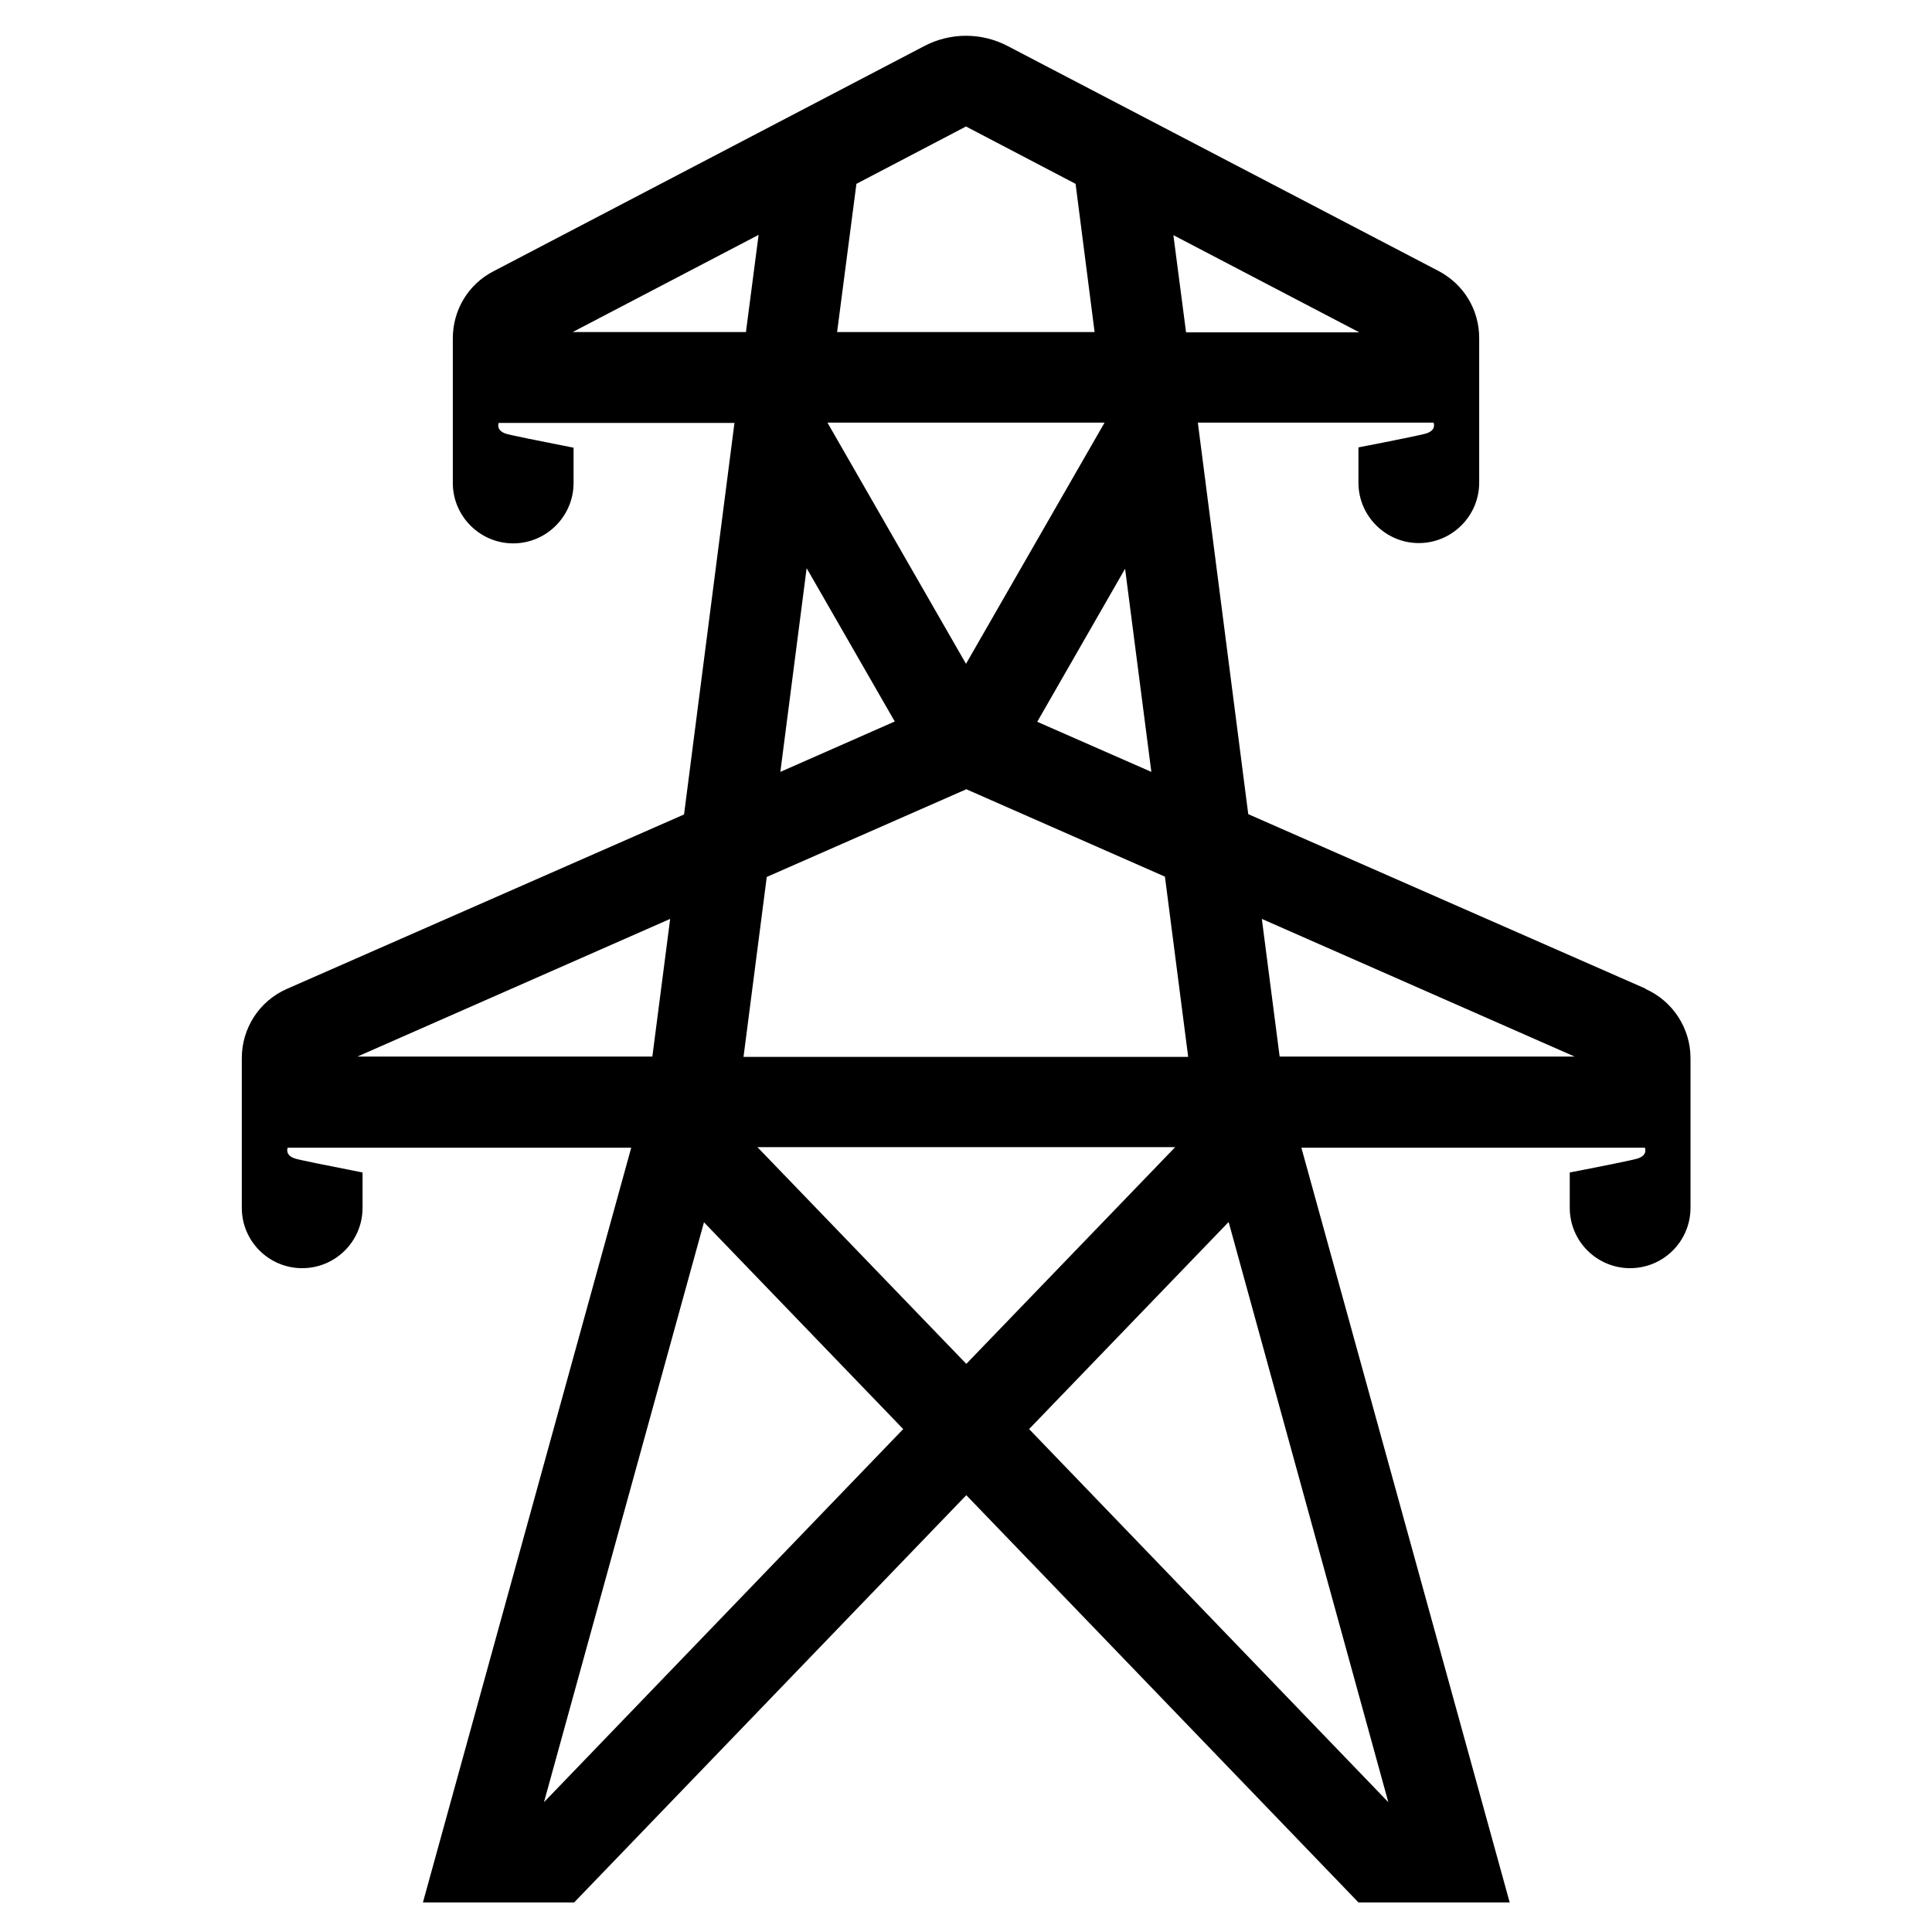 <?xml version="1.0" encoding="UTF-8"?><svg id="Laag_1" xmlns="http://www.w3.org/2000/svg" xmlns:xlink="http://www.w3.org/1999/xlink" viewBox="0 0 64 64"><defs><style>.cls-1{fill:none;}.cls-2{clip-path:url(#clippath);}.cls-3{clip-path:url(#clippath-1);}</style><clipPath id="clippath"><rect class="cls-1" width="64" height="64"/></clipPath><clipPath id="clippath-1"><rect class="cls-1" width="64" height="64"/></clipPath></defs><g class="cls-2"><g class="cls-3"><path d="M54.51,32.75l-13.16-5.78-1.67-12.97h7.81c.02,.06,.07,.26-.25,.36-.12,.04-1.1,.24-2.24,.46v1.17c0,1.1,.9,2,2,2s2-.9,2-2v-4.79c0-.94-.51-1.78-1.34-2.22L33.39,1.53c-.87-.46-1.91-.46-2.78,0l-14.27,7.46c-.83,.43-1.34,1.28-1.34,2.22v4.79c0,1.1,.9,2,2,2s2-.9,2-2v-1.17c-1.13-.22-2.11-.42-2.23-.46-.32-.1-.27-.31-.25-.36h7.81l-1.67,12.97-13.16,5.78c-.91,.4-1.49,1.3-1.49,2.29v4.96c0,1.11,.9,2,2,2s2-.89,2-2v-1.17c-1.13-.22-2.11-.42-2.23-.46-.32-.1-.27-.31-.25-.36h11.38l-6.9,25h5.01l12.99-13.49,12.99,13.49h5.01l-6.9-25h11.38c.02,.06,.07,.26-.25,.36-.12,.04-1.1,.24-2.24,.46v1.17c0,1.11,.9,2,2,2s2-.89,2-2v-4.96c0-.99-.59-1.89-1.49-2.29m-9.48-21.75h-5.74l-.42-3.22,6.16,3.22Zm-6.89,14.56l-3.78-1.66,2.91-5.07,.87,6.73ZM28.37,6.09l3.63-1.9,3.63,1.9,.63,4.91h-8.53l.64-4.91Zm8.22,7.91l-4.59,7.99-4.59-7.99h9.18Zm-9.87,4.82l2.92,5.08-3.79,1.67,.87-6.74Zm5.28,7.32l6.59,2.9,.77,5.97h-14.73l.77-5.96,6.6-2.9Zm-13.03-15.14l6.16-3.22-.42,3.22h-5.74Zm-7.13,24l10.36-4.56-.59,4.56H11.84Zm6.18,24.7l5.3-19.21,6.6,6.85-11.9,12.36Zm7.07-21.7h13.84l-6.92,7.18-6.92-7.18Zm20.9,21.7l-11.9-12.36,6.61-6.86,5.29,19.22Zm-3.6-24.7l-.59-4.56,10.36,4.56h-9.78Z"/></g></g></svg>